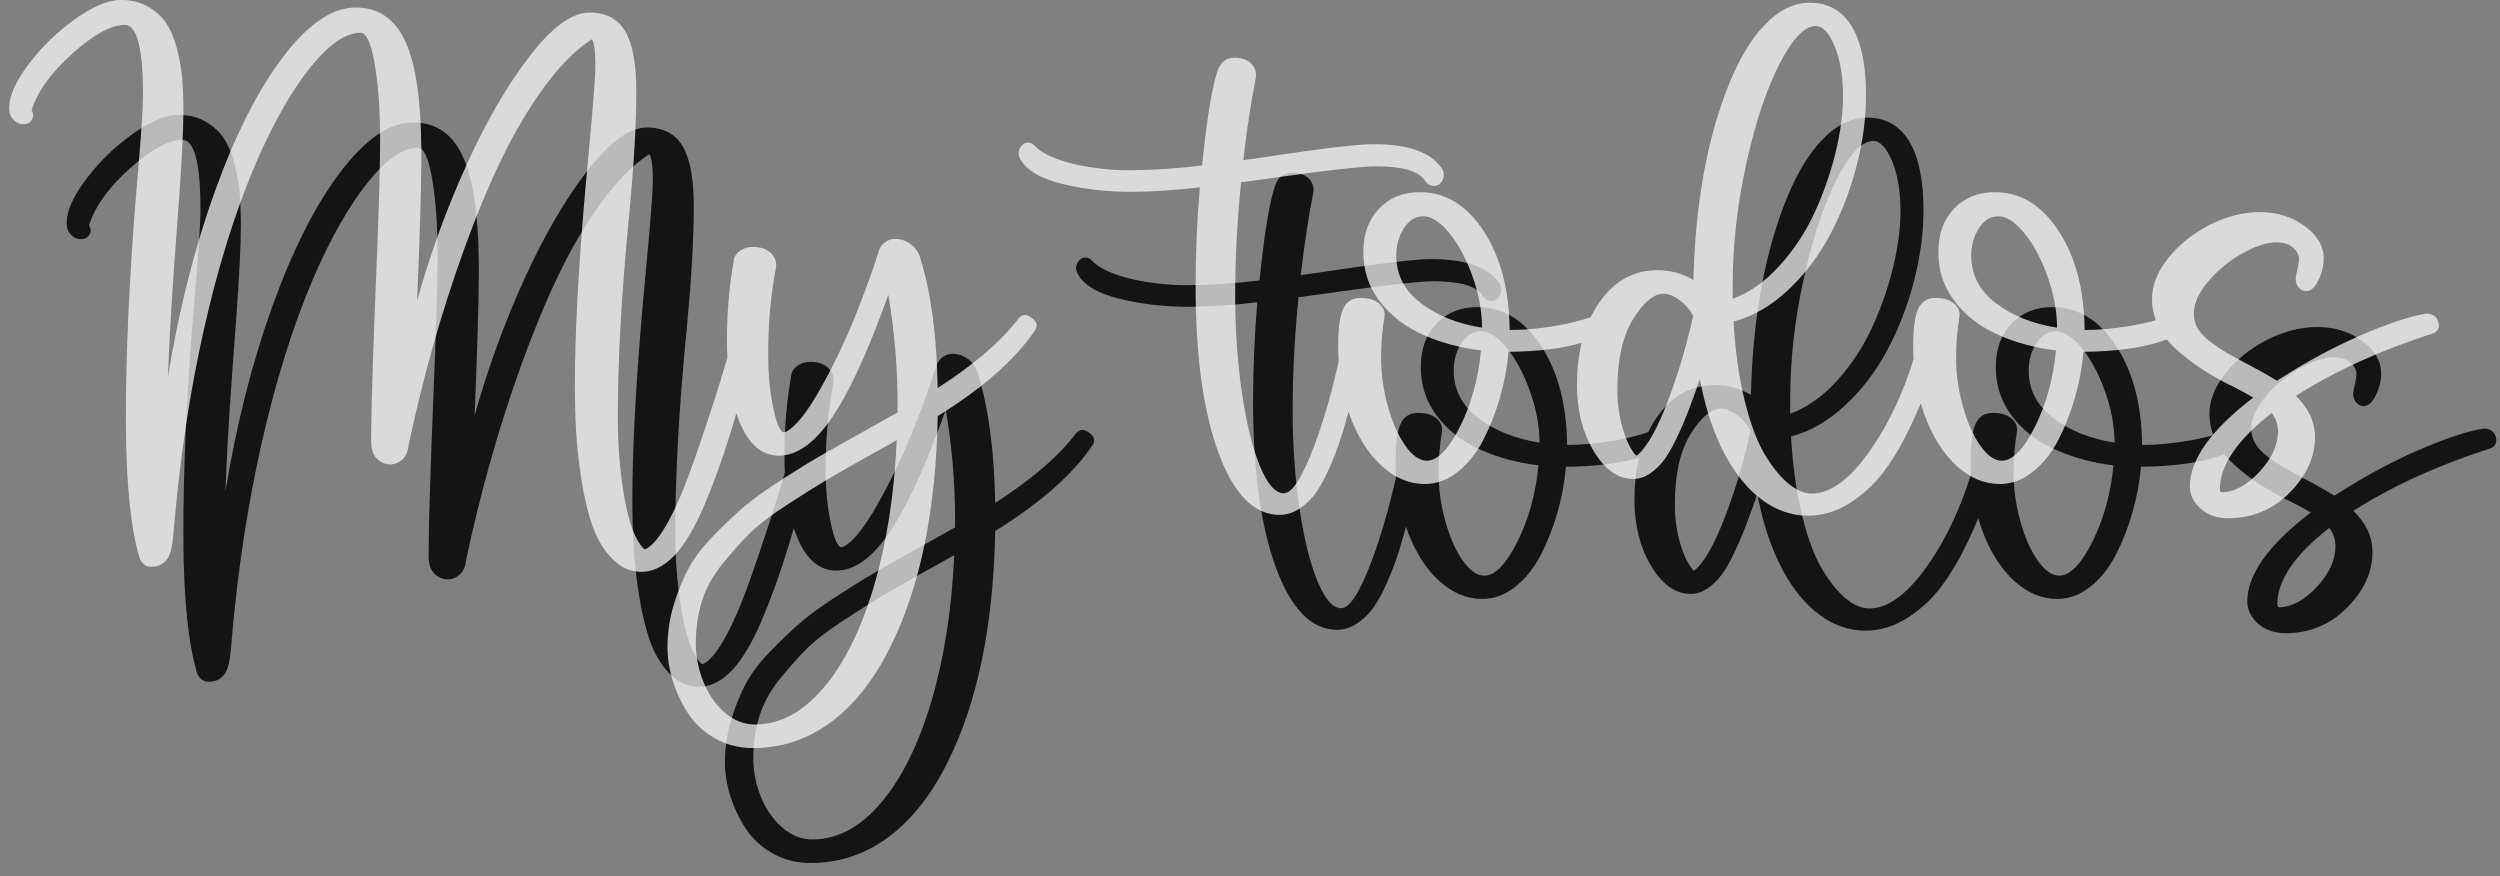 <?xml version="1.0" encoding="UTF-8"?>
<svg width="174px" height="61px" viewBox="0 0 174 61" version="1.1" xmlns="http://www.w3.org/2000/svg" xmlns:xlink="http://www.w3.org/1999/xlink">
    <rect x="0" y="0" width="174" height="61" fill="#808080" stroke="none"/>
    <title>myTodosDarkShadow</title>
    <g id="Page-1" stroke="none" stroke-width="1" fill="none" fill-rule="evenodd">
        <g id="myTodosDarkShadow" transform="translate(0.636, -0.005)" fill-rule="nonzero">
            <path d="M11.754,8 C12.496,8 13.141,8.16 13.688,8.479 C14.234,8.798 14.661,9.195 14.967,9.67 C15.273,10.145 15.517,10.744 15.699,11.467 C15.882,12.189 15.999,12.876 16.051,13.527 C16.094,14.07 16.12,14.671 16.127,15.331 L16.129,15.734 C16.129,17.025 16.023,19.138 15.812,22.073 L15.521,26.011 C15.275,29.481 15.12,32.214 15.055,34.211 C15.823,29.523 16.917,25.214 18.336,21.281 C19.755,17.349 21.334,14.24 23.072,11.955 C24.811,9.67 26.493,8.527 28.121,8.527 C29.723,8.527 30.885,9.338 31.607,10.959 C32.299,12.51 32.659,14.963 32.689,18.318 L32.69,19.229 C32.677,21.263 32.58,24.493 32.398,28.918 C33.31,25.663 34.456,22.515 35.836,19.475 C37.216,16.434 38.684,13.908 40.24,11.896 C41.796,9.885 43.18,8.879 44.391,8.879 C45.536,8.879 46.367,9.315 46.881,10.188 C47.395,11.06 47.652,12.46 47.652,14.387 C47.652,16.588 47.49,19.411 47.165,22.855 L47.105,23.469 C46.611,28.612 46.363,33.137 46.363,37.043 C46.363,39.048 46.52,40.93 46.832,42.688 C47.145,44.445 47.587,45.611 48.16,46.184 C48.225,46.236 48.284,46.242 48.336,46.203 C48.818,45.956 49.352,45.285 49.938,44.191 C50.523,43.098 51.129,41.643 51.754,39.826 L52.198,38.528 C52.57,37.431 52.883,36.486 53.136,35.693 L53.535,34.417 C53.677,33.951 53.829,33.446 53.989,32.903 C53.971,32.496 53.961,32.073 53.961,31.633 C53.961,29.732 54.124,27.87 54.449,26.047 C54.488,25.826 54.635,25.627 54.889,25.451 C55.143,25.275 55.432,25.188 55.758,25.188 C56.37,25.188 56.826,25.37 57.125,25.734 C57.33,25.996 57.416,26.273 57.381,26.565 L57.359,26.691 C56.982,28.749 56.806,30.812 56.832,32.883 C56.832,34.042 56.933,35.135 57.135,36.164 C57.337,37.193 57.555,37.818 57.789,38.039 C57.854,38.104 57.945,38.111 58.062,38.059 C58.727,37.72 59.511,36.75 60.416,35.148 C61.321,33.547 62.122,31.89 62.818,30.178 C63.515,28.465 64.091,26.88 64.547,25.422 L64.547,25.402 L64.566,25.363 C64.618,25.259 64.664,25.181 64.703,25.129 C64.938,24.816 65.263,24.647 65.68,24.621 C66.057,24.634 66.402,24.751 66.715,24.973 C67.027,25.194 67.249,25.487 67.379,25.852 C68.147,28.247 68.564,31.301 68.629,35.012 C71.207,33.345 73.082,31.73 74.254,30.168 C74.488,29.868 74.788,29.849 75.152,30.109 C75.53,30.383 75.615,30.676 75.406,30.988 C74.052,33.007 71.793,34.999 68.629,36.965 C68.512,43.553 67.392,48.951 65.27,53.156 C64.124,55.422 62.747,57.141 61.139,58.312 C59.531,59.484 57.743,60.07 55.777,60.07 C54.801,60.07 53.919,59.846 53.131,59.396 C52.343,58.947 51.718,58.368 51.256,57.658 C50.794,56.949 50.439,56.197 50.191,55.402 C49.944,54.608 49.82,53.833 49.82,53.078 C49.82,52.049 49.967,51.053 50.26,50.09 C50.553,49.126 50.901,48.273 51.305,47.531 C51.708,46.789 52.307,46.014 53.102,45.207 C53.896,44.4 54.602,43.736 55.221,43.215 C55.839,42.694 56.712,42.072 57.838,41.35 L58.486,40.936 C59.211,40.478 59.824,40.102 60.325,39.81 L61.761,38.994 C62.245,38.722 62.802,38.41 63.434,38.059 L65.836,36.711 L65.836,36.145 C65.836,33.592 65.621,31.053 65.191,28.527 L64.842,29.485 C63.568,32.913 62.379,35.439 61.275,37.062 C60.071,38.833 58.837,39.719 57.574,39.719 C56.441,39.719 55.556,39.003 54.918,37.57 C54.806,37.32 54.705,37.053 54.613,36.769 L54.359,37.629 C54.317,37.768 54.276,37.904 54.234,38.039 C53.648,39.953 53.023,41.685 52.359,43.234 C51.695,44.784 51.005,45.933 50.289,46.682 C49.573,47.43 48.811,47.805 48.004,47.805 C47.236,47.805 46.559,47.502 45.973,46.896 C45.387,46.291 44.934,45.542 44.615,44.65 C44.296,43.758 44.039,42.694 43.844,41.457 C43.648,40.22 43.521,39.084 43.463,38.049 C43.404,37.014 43.375,35.936 43.375,34.816 C43.375,31.223 43.619,26.663 44.107,21.137 L44.553,16.269 C44.718,14.351 44.801,13.124 44.801,12.59 L44.795,12.161 C44.777,11.49 44.714,11.04 44.605,10.812 L44.566,10.754 C44.527,10.754 44.495,10.767 44.469,10.793 C43.375,11.522 42.288,12.629 41.207,14.113 C40.126,15.598 39.14,17.268 38.248,19.123 C37.356,20.979 36.5,23.042 35.68,25.314 C34.859,27.587 34.133,29.846 33.502,32.092 C32.87,34.338 32.307,36.62 31.812,38.938 L31.81,38.964 L31.803,39.006 C31.796,39.038 31.793,39.061 31.793,39.074 C31.741,39.491 31.581,39.81 31.314,40.031 C31.048,40.253 30.751,40.35 30.426,40.324 C30.087,40.298 29.798,40.152 29.557,39.885 C29.316,39.618 29.195,39.23 29.195,38.723 L29.204,37.626 C29.232,35.657 29.326,32.663 29.487,28.644 L29.637,24.875 C29.754,21.726 29.815,19.421 29.82,17.96 L29.82,17.766 C29.82,16.203 29.752,14.839 29.615,13.674 C29.479,12.508 29.312,11.652 29.117,11.105 C28.922,10.559 28.707,10.285 28.473,10.285 C27.418,10.285 26.243,11.096 24.947,12.717 C23.652,14.338 22.398,16.542 21.188,19.328 C19.742,22.701 18.525,26.6 17.535,31.027 C16.622,35.114 15.958,39.417 15.544,43.936 L15.445,45.07 C15.38,45.943 15.243,46.542 15.035,46.867 C14.762,47.258 14.391,47.453 13.922,47.453 C13.727,47.466 13.554,47.414 13.404,47.297 C13.255,47.18 13.147,47.03 13.082,46.848 C12.47,44.823 12.151,41.748 12.127,37.623 L12.125,37.102 C12.125,32.674 12.349,27.648 12.797,22.022 L13.086,18.555 C13.231,16.744 13.307,15.459 13.316,14.699 L13.316,14.562 C13.316,11.346 12.893,9.738 12.047,9.738 C11.109,9.738 9.902,10.396 8.424,11.711 C6.946,13.026 5.992,14.348 5.562,15.676 C5.554,15.676 5.551,15.679 5.554,15.684 L5.562,15.695 C5.693,15.891 5.712,16.086 5.621,16.281 C5.491,16.529 5.289,16.652 5.016,16.652 C4.729,16.652 4.488,16.545 4.293,16.33 C4.098,16.115 4,15.845 4,15.52 C4,14.686 4.456,13.667 5.367,12.463 C6.279,11.258 7.356,10.214 8.6,9.328 C9.843,8.443 10.895,8 11.754,8 Z M65.777,38.645 L64.928,39.123 L64.285,39.479 C64.199,39.526 64.124,39.567 64.059,39.602 L62.35,40.567 C62.019,40.755 61.721,40.927 61.456,41.081 L60.914,41.398 C60.211,41.815 59.283,42.398 58.131,43.146 C56.979,43.895 56.103,44.569 55.504,45.168 C54.905,45.767 54.277,46.473 53.619,47.287 C52.962,48.101 52.493,48.96 52.213,49.865 C51.933,50.77 51.793,51.737 51.793,52.766 C51.793,53.664 51.962,54.546 52.301,55.412 C52.639,56.278 53.131,56.997 53.775,57.57 C54.42,58.143 55.133,58.43 55.914,58.43 C57.646,58.43 59.234,57.58 60.68,55.881 C62.125,54.182 63.294,51.828 64.186,48.82 C65.077,45.812 65.608,42.421 65.777,38.645 Z M129.312,8.195 C130.602,8.195 131.578,8.742 132.242,9.836 C132.906,10.93 133.238,12.525 133.238,14.621 C133.238,16.249 133.014,17.915 132.564,19.621 C132.115,21.327 131.5,22.912 130.719,24.377 C129.938,25.842 128.961,27.121 127.789,28.215 C126.617,29.309 125.361,30.031 124.02,30.383 C124.137,32.44 124.394,34.273 124.791,35.881 C125.188,37.489 125.657,38.742 126.197,39.641 C126.738,40.539 127.288,41.216 127.848,41.672 C128.408,42.128 128.948,42.355 129.469,42.355 C130.836,42.355 132.258,41.255 133.736,39.055 C134.889,37.339 135.825,35.326 136.546,33.016 C136.528,32.721 136.52,32.423 136.52,32.121 C136.52,30.871 136.637,29.995 136.871,29.494 C137.105,28.993 137.509,28.742 138.082,28.742 C138.746,28.742 139.228,28.924 139.527,29.289 C139.527,29.302 139.534,29.315 139.547,29.328 L139.586,29.367 C139.729,29.576 139.781,29.803 139.742,30.051 C139.586,30.988 139.508,31.926 139.508,32.863 C139.508,34.009 139.664,35.145 139.977,36.271 C140.289,37.398 140.693,38.312 141.188,39.016 C141.682,39.719 142.184,40.07 142.691,40.07 C143.434,40.07 144.199,39.289 144.986,37.727 C145.774,36.164 146.266,34.387 146.461,32.395 C145.055,32.225 143.753,31.88 142.555,31.359 C141.357,30.839 140.393,30.148 139.664,29.289 C138.714,28.182 138.251,26.919 138.277,25.5 C138.277,24.276 138.642,23.283 139.371,22.521 C140.1,21.76 141.044,21.379 142.203,21.379 C143.987,21.379 145.468,22.281 146.646,24.084 C147.825,25.887 148.427,28.182 148.453,30.969 L148.57,30.969 C149.482,30.969 150.484,30.878 151.578,30.695 C152.257,30.582 152.868,30.449 153.411,30.296 C153.23,29.818 153.141,29.319 153.141,28.801 C153.141,27.863 153.515,26.923 154.264,25.979 C155.012,25.035 155.973,24.263 157.145,23.664 C158.316,23.065 159.488,22.766 160.66,22.766 C161.845,22.766 162.88,23.088 163.766,23.732 C164.651,24.377 165.094,25.135 165.094,26.008 C165.094,26.503 164.97,27.004 164.723,27.512 C164.475,28.02 164.189,28.273 163.863,28.273 C163.668,28.273 163.492,28.182 163.336,28 C163.154,27.753 163.102,27.473 163.18,27.16 C163.18,27.121 163.186,27.076 163.199,27.023 L163.238,26.887 C163.303,26.639 163.349,26.366 163.375,26.066 C163.375,25.754 163.235,25.477 162.955,25.236 C162.675,24.995 162.288,24.875 161.793,24.875 C161.142,24.875 160.364,25.126 159.459,25.627 C158.554,26.128 157.76,26.776 157.076,27.57 C156.393,28.365 156.051,29.12 156.051,29.836 C156.051,30.201 156.142,30.542 156.324,30.861 C156.507,31.18 156.803,31.493 157.213,31.799 C157.623,32.105 157.991,32.352 158.316,32.541 L158.743,32.782 C158.905,32.872 159.088,32.972 159.291,33.081 L160.52,33.74 C161.085,34.049 161.522,34.303 161.832,34.504 L162.34,34.191 C164.098,33.072 165.885,32.118 167.701,31.33 C169.518,30.542 170.979,30.051 172.086,29.855 C172.307,29.803 172.516,29.833 172.711,29.943 C172.906,30.054 173.03,30.22 173.082,30.441 C173.134,30.637 173.121,30.799 173.043,30.93 C172.952,31.086 172.822,31.184 172.652,31.223 C169.02,32.395 165.855,33.84 163.16,35.559 C164.046,36.418 164.488,37.375 164.488,38.43 C164.488,39.823 163.899,41.112 162.721,42.297 C161.542,43.482 160.12,44.074 158.453,44.074 C157.659,44.074 157.014,43.85 156.52,43.4 C156.025,42.951 155.777,42.44 155.777,41.867 C155.777,39.992 157.249,37.928 160.191,35.676 C159.801,35.441 159.371,35.207 158.902,34.973 C158.863,34.947 158.801,34.914 158.717,34.875 L158.482,34.768 C158.411,34.735 158.342,34.699 158.277,34.66 C157.587,34.296 156.979,33.938 156.451,33.586 C155.924,33.234 155.387,32.814 154.84,32.326 C154.594,32.106 154.373,31.875 154.179,31.633 C152.695,32.184 150.76,32.47 148.375,32.492 C148.284,33.56 148.085,34.624 147.779,35.686 C147.473,36.747 147.086,37.73 146.617,38.635 C146.148,39.54 145.559,40.275 144.85,40.842 C144.14,41.408 143.375,41.691 142.555,41.691 C141.461,41.691 140.452,41.265 139.527,40.412 C138.603,39.559 137.87,38.397 137.33,36.926 C137.228,36.648 137.135,36.365 137.053,36.078 C136.831,36.611 136.582,37.167 136.305,37.746 C135.732,38.944 135.12,39.976 134.469,40.842 C133.818,41.708 133.03,42.434 132.105,43.02 C131.181,43.605 130.211,43.898 129.195,43.898 C128.076,43.898 127.024,43.54 126.041,42.824 C125.058,42.108 124.202,41.079 123.473,39.738 C122.721,38.354 122.155,36.739 121.775,34.895 L121.675,34.387 L121.296,35.463 C121.136,35.906 120.989,36.303 120.855,36.652 C120.621,37.264 120.351,37.889 120.045,38.527 C119.739,39.165 119.443,39.673 119.156,40.051 C118.87,40.428 118.544,40.738 118.18,40.979 C117.815,41.219 117.438,41.34 117.047,41.34 C115.979,41.34 115.058,40.692 114.283,39.396 C113.508,38.101 113.121,36.568 113.121,34.797 C113.121,33.732 113.229,32.755 113.444,31.867 C112.072,32.265 110.375,32.474 108.355,32.492 C108.264,33.56 108.066,34.624 107.76,35.686 C107.454,36.747 107.066,37.73 106.598,38.635 C106.129,39.54 105.54,40.275 104.83,40.842 C104.12,41.408 103.355,41.691 102.535,41.691 C101.441,41.691 100.432,41.265 99.508,40.412 C98.583,39.559 97.851,38.397 97.311,36.926 L97.217,36.659 L97.137,36.966 C96.926,37.75 96.72,38.427 96.52,38.996 C96.285,39.66 96.015,40.318 95.709,40.969 C95.403,41.62 95.09,42.141 94.771,42.531 C94.452,42.922 94.091,43.238 93.688,43.479 C93.284,43.719 92.861,43.84 92.418,43.84 C90.647,43.84 89.231,42.398 88.17,39.514 C87.109,36.63 86.578,32.766 86.578,27.922 C86.578,25.682 86.676,23.391 86.871,21.047 C85.178,21.242 83.609,21.346 82.164,21.359 C80.406,21.359 78.769,21.171 77.252,20.793 C75.735,20.415 74.775,19.836 74.371,19.055 C74.267,18.885 74.234,18.703 74.273,18.508 C74.312,18.312 74.417,18.156 74.586,18.039 C74.703,17.948 74.833,17.912 74.977,17.932 C75.12,17.951 75.243,18.013 75.348,18.117 C75.816,18.651 76.741,19.087 78.121,19.426 C79.384,19.712 80.686,19.855 82.027,19.855 C83.642,19.842 85.309,19.732 87.027,19.523 L87.113,18.717 C87.427,15.843 87.763,13.905 88.121,12.902 C88.329,12.316 88.714,12.023 89.273,12.023 C89.846,12.023 90.27,12.193 90.543,12.531 C90.764,12.818 90.836,13.137 90.758,13.488 C90.445,15.025 90.159,16.913 89.898,19.152 C90.862,19.022 91.799,18.885 92.711,18.742 L94.561,18.48 C96.724,18.186 98.197,18.039 98.98,18.039 C101.337,18.039 102.9,18.579 103.668,19.66 C103.876,19.934 103.909,20.227 103.766,20.539 C103.661,20.786 103.473,20.923 103.199,20.949 C102.9,20.949 102.678,20.819 102.535,20.559 C102.092,19.908 100.966,19.582 99.156,19.582 L98.909,19.586 C97.834,19.621 95.716,19.86 92.555,20.305 L91.828,20.41 L89.742,20.695 C89.469,23.391 89.332,26.008 89.332,28.547 C89.332,30.943 89.488,33.205 89.801,35.334 C90.113,37.463 90.53,39.162 91.051,40.432 C91.572,41.701 92.125,42.336 92.711,42.336 C93.31,42.336 94.029,41.206 94.869,38.947 C95.49,37.276 96.046,35.35 96.535,33.169 C96.511,32.825 96.5,32.476 96.5,32.121 C96.5,30.871 96.617,29.995 96.852,29.494 C97.086,28.993 97.49,28.742 98.062,28.742 C98.727,28.742 99.208,28.924 99.508,29.289 C99.508,29.302 99.514,29.315 99.527,29.328 L99.566,29.367 C99.71,29.576 99.762,29.803 99.723,30.051 C99.566,30.988 99.488,31.926 99.488,32.863 C99.488,34.009 99.645,35.145 99.957,36.271 C100.27,37.398 100.673,38.312 101.168,39.016 C101.663,39.719 102.164,40.07 102.672,40.07 C103.414,40.07 104.179,39.289 104.967,37.727 C105.755,36.164 106.246,34.387 106.441,32.395 C105.035,32.225 103.733,31.88 102.535,31.359 C101.337,30.839 100.374,30.148 99.645,29.289 C98.694,28.182 98.232,26.919 98.258,25.5 C98.258,24.276 98.622,23.283 99.352,22.521 C100.081,21.76 101.025,21.379 102.184,21.379 C103.967,21.379 105.449,22.281 106.627,24.084 C107.805,25.887 108.408,28.182 108.434,30.969 L108.551,30.969 C109.462,30.969 110.465,30.878 111.559,30.695 C112.541,30.532 113.382,30.326 114.081,30.078 C114.256,29.712 114.457,29.369 114.684,29.045 C115.725,27.554 117.073,26.809 118.727,26.809 C119.625,26.809 120.458,27.036 121.227,27.492 C121.344,22.479 122.092,18.13 123.473,14.445 C124.228,12.427 125.11,10.881 126.119,9.807 C127.128,8.732 128.193,8.195 129.312,8.195 Z M161.48,36.75 C159.072,38.625 157.867,40.396 157.867,42.062 C157.867,42.141 157.887,42.199 157.926,42.238 C157.952,42.264 157.997,42.277 158.062,42.277 C158.961,42.212 159.827,41.721 160.66,40.803 C161.493,39.885 161.91,38.964 161.91,38.039 C161.91,37.544 161.767,37.115 161.48,36.75 Z M119.156,28.449 C118.466,28.449 117.757,29.038 117.027,30.217 C116.298,31.395 115.934,33.033 115.934,35.129 C115.934,36.105 116.061,37.014 116.314,37.854 C116.568,38.693 116.865,39.302 117.203,39.68 C117.242,39.719 117.288,39.719 117.34,39.68 C118.017,39.081 118.717,37.834 119.439,35.939 C120.162,34.045 120.751,32.062 121.207,29.992 C120.999,29.576 120.689,29.214 120.279,28.908 C119.869,28.602 119.495,28.449 119.156,28.449 Z M102.438,23.059 C101.878,23.059 101.422,23.339 101.07,23.898 C100.719,24.458 100.543,25.09 100.543,25.793 C100.543,27.121 101.109,28.221 102.242,29.094 C103.375,29.966 104.801,30.539 106.52,30.812 C106.507,29.615 106.275,28.4 105.826,27.17 C105.377,25.939 104.837,24.947 104.205,24.191 C103.574,23.436 102.984,23.059 102.438,23.059 Z M142.457,23.059 C141.897,23.059 141.441,23.339 141.09,23.898 C140.738,24.458 140.562,25.09 140.562,25.793 C140.562,27.121 141.129,28.221 142.262,29.094 C143.395,29.966 144.82,30.539 146.539,30.812 C146.526,29.615 146.295,28.4 145.846,27.17 C145.396,25.939 144.856,24.947 144.225,24.191 C143.593,23.436 143.004,23.059 142.457,23.059 Z M129.742,9.816 C128.961,9.816 128.118,10.699 127.213,12.463 C126.308,14.227 125.54,16.535 124.908,19.387 C124.277,22.238 123.961,25.057 123.961,27.844 L123.961,28.801 C125.133,28.371 126.22,27.603 127.223,26.496 C128.225,25.389 129.039,24.156 129.664,22.795 C130.289,21.434 130.774,20.044 131.119,18.625 C131.464,17.206 131.637,15.897 131.637,14.699 C131.637,13.306 131.441,12.144 131.051,11.213 C130.66,10.282 130.224,9.816 129.742,9.816 Z" id="myTodosDark-Copy" fill="#141414"></path>
            <path d="M7.754,0 C8.496,0 9.141,0.16 9.688,0.479 C10.234,0.798 10.661,1.195 10.967,1.67 C11.273,2.145 11.517,2.744 11.699,3.467 C11.882,4.189 11.999,4.876 12.051,5.527 C12.094,6.07 12.12,6.671 12.127,7.331 L12.129,7.734 C12.129,9.025 12.023,11.138 11.812,14.073 L11.521,18.011 C11.275,21.481 11.12,24.214 11.055,26.211 C11.823,21.523 12.917,17.214 14.336,13.281 C15.755,9.349 17.334,6.24 19.072,3.955 C20.811,1.67 22.493,0.527 24.121,0.527 C25.723,0.527 26.885,1.338 27.607,2.959 C28.299,4.51 28.659,6.963 28.689,10.318 L28.69,11.229 C28.677,13.263 28.58,16.493 28.398,20.918 C29.31,17.663 30.456,14.515 31.836,11.475 C33.216,8.434 34.684,5.908 36.24,3.896 C37.796,1.885 39.18,0.879 40.391,0.879 C41.536,0.879 42.367,1.315 42.881,2.188 C43.395,3.06 43.652,4.46 43.652,6.387 C43.652,8.588 43.49,11.411 43.165,14.855 L43.105,15.469 C42.611,20.612 42.363,25.137 42.363,29.043 C42.363,31.048 42.52,32.93 42.832,34.688 C43.145,36.445 43.587,37.611 44.16,38.184 C44.225,38.236 44.284,38.242 44.336,38.203 C44.818,37.956 45.352,37.285 45.938,36.191 C46.523,35.098 47.129,33.643 47.754,31.826 L48.198,30.528 C48.57,29.431 48.883,28.486 49.136,27.693 L49.535,26.417 C49.677,25.951 49.829,25.446 49.989,24.903 C49.971,24.496 49.961,24.073 49.961,23.633 C49.961,21.732 50.124,19.87 50.449,18.047 C50.488,17.826 50.635,17.627 50.889,17.451 C51.143,17.275 51.432,17.188 51.758,17.188 C52.37,17.188 52.826,17.37 53.125,17.734 C53.33,17.996 53.416,18.273 53.381,18.565 L53.359,18.691 C52.982,20.749 52.806,22.812 52.832,24.883 C52.832,26.042 52.933,27.135 53.135,28.164 C53.337,29.193 53.555,29.818 53.789,30.039 C53.854,30.104 53.945,30.111 54.062,30.059 C54.727,29.72 55.511,28.75 56.416,27.148 C57.321,25.547 58.122,23.89 58.818,22.178 C59.515,20.465 60.091,18.88 60.547,17.422 L60.547,17.402 L60.566,17.363 C60.618,17.259 60.664,17.181 60.703,17.129 C60.938,16.816 61.263,16.647 61.68,16.621 C62.057,16.634 62.402,16.751 62.715,16.973 C63.027,17.194 63.249,17.487 63.379,17.852 C64.147,20.247 64.564,23.301 64.629,27.012 C67.207,25.345 69.082,23.73 70.254,22.168 C70.488,21.868 70.788,21.849 71.152,22.109 C71.53,22.383 71.615,22.676 71.406,22.988 C70.052,25.007 67.793,26.999 64.629,28.965 C64.512,35.553 63.392,40.951 61.27,45.156 C60.124,47.422 58.747,49.141 57.139,50.312 C55.531,51.484 53.743,52.07 51.777,52.07 C50.801,52.07 49.919,51.846 49.131,51.396 C48.343,50.947 47.718,50.368 47.256,49.658 C46.794,48.949 46.439,48.197 46.191,47.402 C45.944,46.608 45.82,45.833 45.82,45.078 C45.82,44.049 45.967,43.053 46.26,42.09 C46.553,41.126 46.901,40.273 47.305,39.531 C47.708,38.789 48.307,38.014 49.102,37.207 C49.896,36.4 50.602,35.736 51.221,35.215 C51.839,34.694 52.712,34.072 53.838,33.35 L54.486,32.936 C55.211,32.478 55.824,32.102 56.325,31.81 L57.761,30.994 C58.245,30.722 58.802,30.41 59.434,30.059 L61.836,28.711 L61.836,28.145 C61.836,25.592 61.621,23.053 61.191,20.527 L60.842,21.485 C59.568,24.913 58.379,27.439 57.275,29.062 C56.071,30.833 54.837,31.719 53.574,31.719 C52.441,31.719 51.556,31.003 50.918,29.57 C50.806,29.32 50.705,29.053 50.613,28.769 L50.359,29.629 C50.317,29.768 50.276,29.904 50.234,30.039 C49.648,31.953 49.023,33.685 48.359,35.234 C47.695,36.784 47.005,37.933 46.289,38.682 C45.573,39.43 44.811,39.805 44.004,39.805 C43.236,39.805 42.559,39.502 41.973,38.896 C41.387,38.291 40.934,37.542 40.615,36.65 C40.296,35.758 40.039,34.694 39.844,33.457 C39.648,32.22 39.521,31.084 39.463,30.049 C39.404,29.014 39.375,27.936 39.375,26.816 C39.375,23.223 39.619,18.663 40.107,13.137 L40.553,8.269 C40.718,6.351 40.801,5.124 40.801,4.59 L40.795,4.161 C40.777,3.49 40.714,3.04 40.605,2.812 L40.566,2.754 C40.527,2.754 40.495,2.767 40.469,2.793 C39.375,3.522 38.288,4.629 37.207,6.113 C36.126,7.598 35.14,9.268 34.248,11.123 C33.356,12.979 32.5,15.042 31.68,17.314 C30.859,19.587 30.133,21.846 29.502,24.092 C28.87,26.338 28.307,28.62 27.812,30.938 L27.81,30.964 L27.803,31.006 C27.796,31.038 27.793,31.061 27.793,31.074 C27.741,31.491 27.581,31.81 27.314,32.031 C27.048,32.253 26.751,32.35 26.426,32.324 C26.087,32.298 25.798,32.152 25.557,31.885 C25.316,31.618 25.195,31.23 25.195,30.723 L25.204,29.626 C25.232,27.657 25.326,24.663 25.487,20.644 L25.637,16.875 C25.754,13.726 25.815,11.421 25.82,9.96 L25.82,9.766 C25.82,8.203 25.752,6.839 25.615,5.674 C25.479,4.508 25.312,3.652 25.117,3.105 C24.922,2.559 24.707,2.285 24.473,2.285 C23.418,2.285 22.243,3.096 20.947,4.717 C19.652,6.338 18.398,8.542 17.188,11.328 C15.742,14.701 14.525,18.6 13.535,23.027 C12.622,27.114 11.958,31.417 11.544,35.936 L11.445,37.07 C11.38,37.943 11.243,38.542 11.035,38.867 C10.762,39.258 10.391,39.453 9.922,39.453 C9.727,39.466 9.554,39.414 9.404,39.297 C9.255,39.18 9.147,39.03 9.082,38.848 C8.47,36.823 8.151,33.748 8.127,29.623 L8.125,29.102 C8.125,24.674 8.349,19.648 8.797,14.022 L9.086,10.555 C9.231,8.744 9.307,7.459 9.316,6.699 L9.316,6.562 C9.316,3.346 8.893,1.738 8.047,1.738 C7.109,1.738 5.902,2.396 4.424,3.711 C2.946,5.026 1.992,6.348 1.562,7.676 C1.554,7.676 1.551,7.679 1.554,7.684 L1.562,7.695 C1.693,7.891 1.712,8.086 1.621,8.281 C1.491,8.529 1.289,8.652 1.016,8.652 C0.729,8.652 0.488,8.545 0.293,8.33 C0.098,8.115 0,7.845 0,7.52 C0,6.686 0.456,5.667 1.367,4.463 C2.279,3.258 3.356,2.214 4.6,1.328 C5.843,0.443 6.895,0 7.754,0 Z M61.777,30.645 L60.928,31.123 L60.285,31.479 C60.199,31.526 60.124,31.567 60.059,31.602 L58.35,32.567 C58.019,32.755 57.721,32.927 57.456,33.081 L56.914,33.398 C56.211,33.815 55.283,34.398 54.131,35.146 C52.979,35.895 52.103,36.569 51.504,37.168 C50.905,37.767 50.277,38.473 49.619,39.287 C48.962,40.101 48.493,40.96 48.213,41.865 C47.933,42.77 47.793,43.737 47.793,44.766 C47.793,45.664 47.962,46.546 48.301,47.412 C48.639,48.278 49.131,48.997 49.775,49.57 C50.42,50.143 51.133,50.43 51.914,50.43 C53.646,50.43 55.234,49.58 56.68,47.881 C58.125,46.182 59.294,43.828 60.186,40.82 C61.077,37.812 61.608,34.421 61.777,30.645 Z M125.312,0.195 C126.602,0.195 127.578,0.742 128.242,1.836 C128.906,2.93 129.238,4.525 129.238,6.621 C129.238,8.249 129.014,9.915 128.564,11.621 C128.115,13.327 127.5,14.912 126.719,16.377 C125.938,17.842 124.961,19.121 123.789,20.215 C122.617,21.309 121.361,22.031 120.02,22.383 C120.137,24.44 120.394,26.273 120.791,27.881 C121.188,29.489 121.657,30.742 122.197,31.641 C122.738,32.539 123.288,33.216 123.848,33.672 C124.408,34.128 124.948,34.355 125.469,34.355 C126.836,34.355 128.258,33.255 129.736,31.055 C130.889,29.339 131.825,27.326 132.546,25.016 C132.528,24.721 132.52,24.423 132.52,24.121 C132.52,22.871 132.637,21.995 132.871,21.494 C133.105,20.993 133.509,20.742 134.082,20.742 C134.746,20.742 135.228,20.924 135.527,21.289 C135.527,21.302 135.534,21.315 135.547,21.328 L135.586,21.367 C135.729,21.576 135.781,21.803 135.742,22.051 C135.586,22.988 135.508,23.926 135.508,24.863 C135.508,26.009 135.664,27.145 135.977,28.271 C136.289,29.398 136.693,30.312 137.188,31.016 C137.682,31.719 138.184,32.07 138.691,32.07 C139.434,32.07 140.199,31.289 140.986,29.727 C141.774,28.164 142.266,26.387 142.461,24.395 C141.055,24.225 139.753,23.88 138.555,23.359 C137.357,22.839 136.393,22.148 135.664,21.289 C134.714,20.182 134.251,18.919 134.277,17.5 C134.277,16.276 134.642,15.283 135.371,14.521 C136.1,13.76 137.044,13.379 138.203,13.379 C139.987,13.379 141.468,14.281 142.646,16.084 C143.825,17.887 144.427,20.182 144.453,22.969 L144.57,22.969 C145.482,22.969 146.484,22.878 147.578,22.695 C148.257,22.582 148.868,22.449 149.411,22.296 C149.23,21.818 149.141,21.319 149.141,20.801 C149.141,19.863 149.515,18.923 150.264,17.979 C151.012,17.035 151.973,16.263 153.145,15.664 C154.316,15.065 155.488,14.766 156.66,14.766 C157.845,14.766 158.88,15.088 159.766,15.732 C160.651,16.377 161.094,17.135 161.094,18.008 C161.094,18.503 160.97,19.004 160.723,19.512 C160.475,20.02 160.189,20.273 159.863,20.273 C159.668,20.273 159.492,20.182 159.336,20 C159.154,19.753 159.102,19.473 159.18,19.16 C159.18,19.121 159.186,19.076 159.199,19.023 L159.238,18.887 C159.303,18.639 159.349,18.366 159.375,18.066 C159.375,17.754 159.235,17.477 158.955,17.236 C158.675,16.995 158.288,16.875 157.793,16.875 C157.142,16.875 156.364,17.126 155.459,17.627 C154.554,18.128 153.76,18.776 153.076,19.57 C152.393,20.365 152.051,21.12 152.051,21.836 C152.051,22.201 152.142,22.542 152.324,22.861 C152.507,23.18 152.803,23.493 153.213,23.799 C153.623,24.105 153.991,24.352 154.316,24.541 L154.743,24.782 C154.905,24.872 155.088,24.972 155.291,25.081 L156.52,25.74 C157.085,26.049 157.522,26.303 157.832,26.504 L158.34,26.191 C160.098,25.072 161.885,24.118 163.701,23.33 C165.518,22.542 166.979,22.051 168.086,21.855 C168.307,21.803 168.516,21.833 168.711,21.943 C168.906,22.054 169.03,22.22 169.082,22.441 C169.134,22.637 169.121,22.799 169.043,22.93 C168.952,23.086 168.822,23.184 168.652,23.223 C165.02,24.395 161.855,25.84 159.16,27.559 C160.046,28.418 160.488,29.375 160.488,30.43 C160.488,31.823 159.899,33.112 158.721,34.297 C157.542,35.482 156.12,36.074 154.453,36.074 C153.659,36.074 153.014,35.85 152.52,35.4 C152.025,34.951 151.777,34.44 151.777,33.867 C151.777,31.992 153.249,29.928 156.191,27.676 C155.801,27.441 155.371,27.207 154.902,26.973 C154.863,26.947 154.801,26.914 154.717,26.875 L154.482,26.768 C154.411,26.735 154.342,26.699 154.277,26.66 C153.587,26.296 152.979,25.938 152.451,25.586 C151.924,25.234 151.387,24.814 150.84,24.326 C150.594,24.106 150.373,23.875 150.179,23.633 C148.695,24.184 146.76,24.47 144.375,24.492 C144.284,25.56 144.085,26.624 143.779,27.686 C143.473,28.747 143.086,29.73 142.617,30.635 C142.148,31.54 141.559,32.275 140.85,32.842 C140.14,33.408 139.375,33.691 138.555,33.691 C137.461,33.691 136.452,33.265 135.527,32.412 C134.603,31.559 133.87,30.397 133.33,28.926 C133.228,28.648 133.135,28.365 133.053,28.078 C132.831,28.611 132.582,29.167 132.305,29.746 C131.732,30.944 131.12,31.976 130.469,32.842 C129.818,33.708 129.03,34.434 128.105,35.02 C127.181,35.605 126.211,35.898 125.195,35.898 C124.076,35.898 123.024,35.54 122.041,34.824 C121.058,34.108 120.202,33.079 119.473,31.738 C118.721,30.354 118.155,28.739 117.775,26.895 L117.675,26.387 L117.296,27.463 C117.136,27.906 116.989,28.303 116.855,28.652 C116.621,29.264 116.351,29.889 116.045,30.527 C115.739,31.165 115.443,31.673 115.156,32.051 C114.87,32.428 114.544,32.738 114.18,32.979 C113.815,33.219 113.438,33.34 113.047,33.34 C111.979,33.34 111.058,32.692 110.283,31.396 C109.508,30.101 109.121,28.568 109.121,26.797 C109.121,25.732 109.229,24.755 109.444,23.867 C108.072,24.265 106.375,24.474 104.355,24.492 C104.264,25.56 104.066,26.624 103.76,27.686 C103.454,28.747 103.066,29.73 102.598,30.635 C102.129,31.54 101.54,32.275 100.83,32.842 C100.12,33.408 99.355,33.691 98.535,33.691 C97.441,33.691 96.432,33.265 95.508,32.412 C94.583,31.559 93.851,30.397 93.311,28.926 L93.217,28.659 L93.137,28.966 C92.926,29.75 92.72,30.427 92.52,30.996 C92.285,31.66 92.015,32.318 91.709,32.969 C91.403,33.62 91.09,34.141 90.771,34.531 C90.452,34.922 90.091,35.238 89.688,35.479 C89.284,35.719 88.861,35.84 88.418,35.84 C86.647,35.84 85.231,34.398 84.17,31.514 C83.109,28.63 82.578,24.766 82.578,19.922 C82.578,17.682 82.676,15.391 82.871,13.047 C81.178,13.242 79.609,13.346 78.164,13.359 C76.406,13.359 74.769,13.171 73.252,12.793 C71.735,12.415 70.775,11.836 70.371,11.055 C70.267,10.885 70.234,10.703 70.273,10.508 C70.312,10.312 70.417,10.156 70.586,10.039 C70.703,9.948 70.833,9.912 70.977,9.932 C71.12,9.951 71.243,10.013 71.348,10.117 C71.816,10.651 72.741,11.087 74.121,11.426 C75.384,11.712 76.686,11.855 78.027,11.855 C79.642,11.842 81.309,11.732 83.027,11.523 L83.113,10.717 C83.427,7.843 83.763,5.905 84.121,4.902 C84.329,4.316 84.714,4.023 85.273,4.023 C85.846,4.023 86.27,4.193 86.543,4.531 C86.764,4.818 86.836,5.137 86.758,5.488 C86.445,7.025 86.159,8.913 85.898,11.152 C86.862,11.022 87.799,10.885 88.711,10.742 L90.561,10.48 C92.724,10.186 94.197,10.039 94.98,10.039 C97.337,10.039 98.9,10.579 99.668,11.66 C99.876,11.934 99.909,12.227 99.766,12.539 C99.661,12.786 99.473,12.923 99.199,12.949 C98.9,12.949 98.678,12.819 98.535,12.559 C98.092,11.908 96.966,11.582 95.156,11.582 L94.909,11.586 C93.834,11.621 91.716,11.86 88.555,12.305 L87.828,12.41 L85.742,12.695 C85.469,15.391 85.332,18.008 85.332,20.547 C85.332,22.943 85.488,25.205 85.801,27.334 C86.113,29.463 86.53,31.162 87.051,32.432 C87.572,33.701 88.125,34.336 88.711,34.336 C89.31,34.336 90.029,33.206 90.869,30.947 C91.49,29.276 92.046,27.35 92.535,25.169 C92.511,24.825 92.5,24.476 92.5,24.121 C92.5,22.871 92.617,21.995 92.852,21.494 C93.086,20.993 93.49,20.742 94.062,20.742 C94.727,20.742 95.208,20.924 95.508,21.289 C95.508,21.302 95.514,21.315 95.527,21.328 L95.566,21.367 C95.71,21.576 95.762,21.803 95.723,22.051 C95.566,22.988 95.488,23.926 95.488,24.863 C95.488,26.009 95.645,27.145 95.957,28.271 C96.27,29.398 96.673,30.312 97.168,31.016 C97.663,31.719 98.164,32.07 98.672,32.07 C99.414,32.07 100.179,31.289 100.967,29.727 C101.755,28.164 102.246,26.387 102.441,24.395 C101.035,24.225 99.733,23.88 98.535,23.359 C97.337,22.839 96.374,22.148 95.645,21.289 C94.694,20.182 94.232,18.919 94.258,17.5 C94.258,16.276 94.622,15.283 95.352,14.521 C96.081,13.76 97.025,13.379 98.184,13.379 C99.967,13.379 101.449,14.281 102.627,16.084 C103.805,17.887 104.408,20.182 104.434,22.969 L104.551,22.969 C105.462,22.969 106.465,22.878 107.559,22.695 C108.541,22.532 109.382,22.326 110.081,22.078 C110.256,21.712 110.457,21.369 110.684,21.045 C111.725,19.554 113.073,18.809 114.727,18.809 C115.625,18.809 116.458,19.036 117.227,19.492 C117.344,14.479 118.092,10.13 119.473,6.445 C120.228,4.427 121.11,2.881 122.119,1.807 C123.128,0.732 124.193,0.195 125.312,0.195 Z M157.48,28.75 C155.072,30.625 153.867,32.396 153.867,34.062 C153.867,34.141 153.887,34.199 153.926,34.238 C153.952,34.264 153.997,34.277 154.062,34.277 C154.961,34.212 155.827,33.721 156.66,32.803 C157.493,31.885 157.91,30.964 157.91,30.039 C157.91,29.544 157.767,29.115 157.48,28.75 Z M115.156,20.449 C114.466,20.449 113.757,21.038 113.027,22.217 C112.298,23.395 111.934,25.033 111.934,27.129 C111.934,28.105 112.061,29.014 112.314,29.854 C112.568,30.693 112.865,31.302 113.203,31.68 C113.242,31.719 113.288,31.719 113.34,31.68 C114.017,31.081 114.717,29.834 115.439,27.939 C116.162,26.045 116.751,24.062 117.207,21.992 C116.999,21.576 116.689,21.214 116.279,20.908 C115.869,20.602 115.495,20.449 115.156,20.449 Z M98.438,15.059 C97.878,15.059 97.422,15.339 97.07,15.898 C96.719,16.458 96.543,17.09 96.543,17.793 C96.543,19.121 97.109,20.221 98.242,21.094 C99.375,21.966 100.801,22.539 102.52,22.812 C102.507,21.615 102.275,20.4 101.826,19.17 C101.377,17.939 100.837,16.947 100.205,16.191 C99.574,15.436 98.984,15.059 98.438,15.059 Z M138.457,15.059 C137.897,15.059 137.441,15.339 137.09,15.898 C136.738,16.458 136.562,17.09 136.562,17.793 C136.562,19.121 137.129,20.221 138.262,21.094 C139.395,21.966 140.82,22.539 142.539,22.812 C142.526,21.615 142.295,20.4 141.846,19.17 C141.396,17.939 140.856,16.947 140.225,16.191 C139.593,15.436 139.004,15.059 138.457,15.059 Z M125.742,1.816 C124.961,1.816 124.118,2.699 123.213,4.463 C122.308,6.227 121.54,8.535 120.908,11.387 C120.277,14.238 119.961,17.057 119.961,19.844 L119.961,20.801 C121.133,20.371 122.22,19.603 123.223,18.496 C124.225,17.389 125.039,16.156 125.664,14.795 C126.289,13.434 126.774,12.044 127.119,10.625 C127.464,9.206 127.637,7.897 127.637,6.699 C127.637,5.306 127.441,4.144 127.051,3.213 C126.66,2.282 126.224,1.816 125.742,1.816 Z" id="myTodosDark" fill="#FFFFFF" opacity="0.704"></path>
        </g>
    </g>
</svg>
